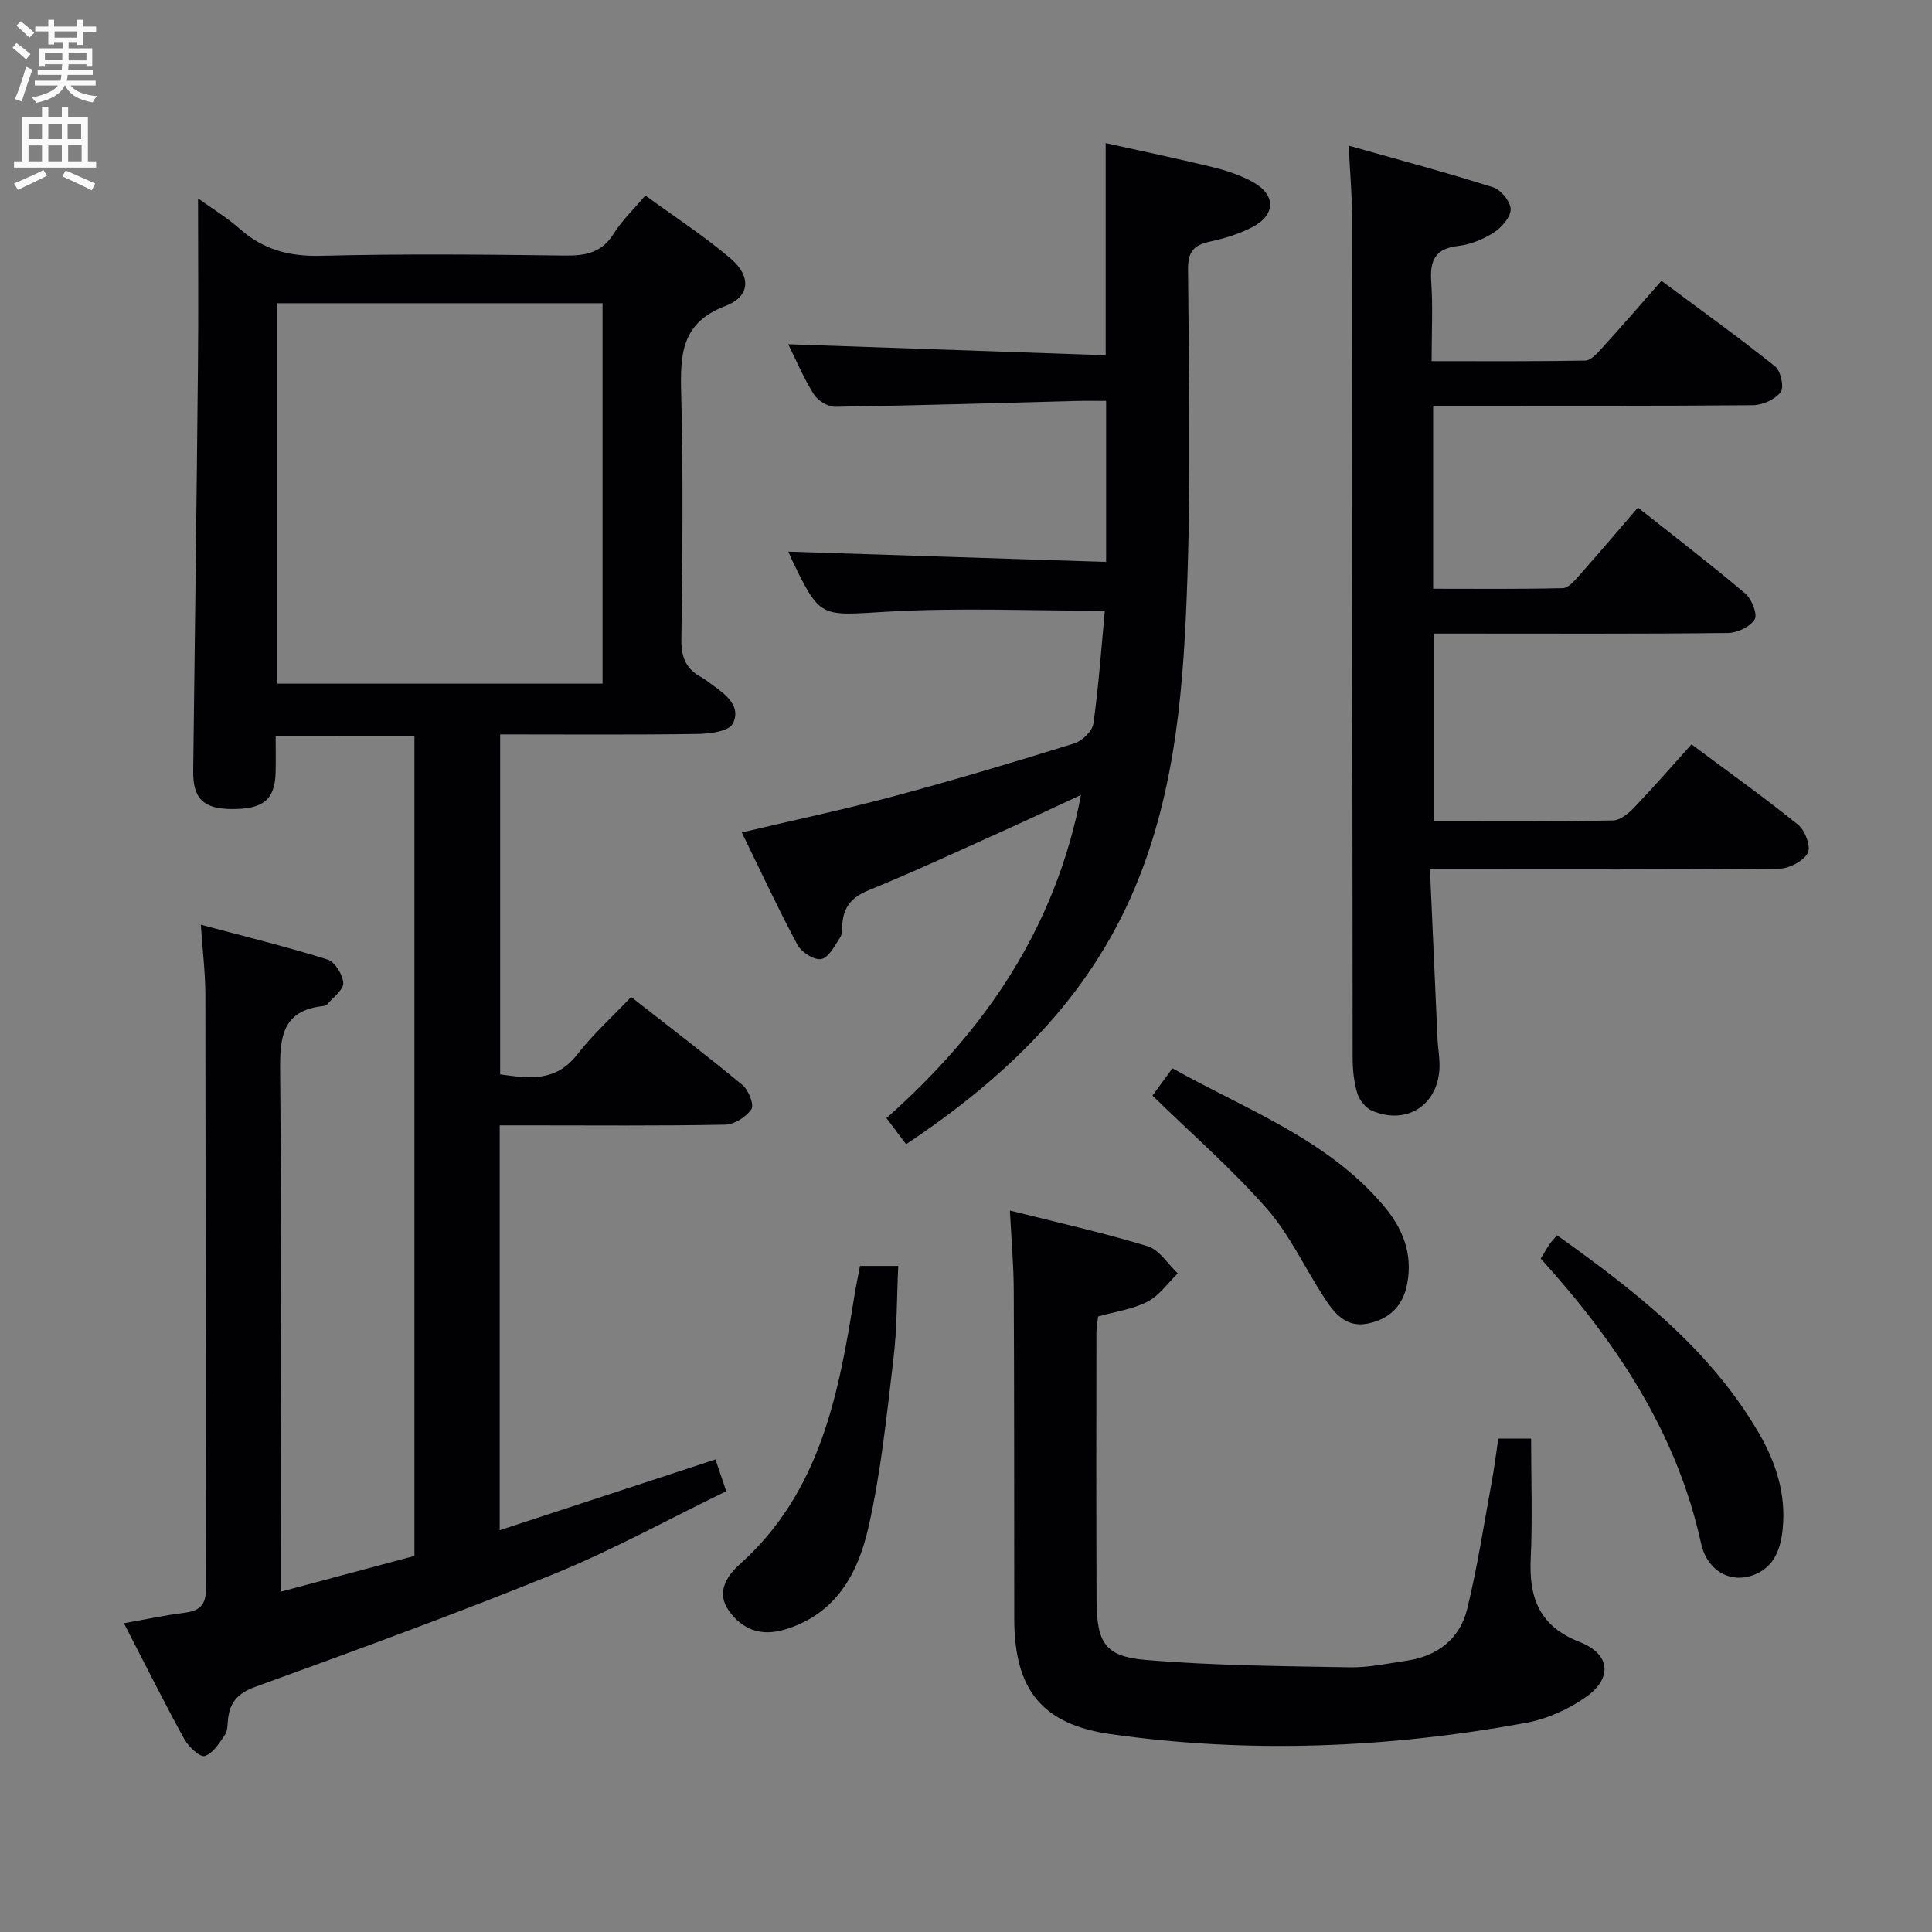 <svg enable-background="new 0 0 400 400" viewBox="0 0 400 400" xmlns="http://www.w3.org/2000/svg"><rect x="0" y="0" width="400" height="400" fill="#808080" stroke="none"/><g fill="#010104"><path d="m57.07 152.43c0 2.62.05 5.07-.01 7.52-.13 5.64-2.62 7.65-9.29 7.55-5.73-.08-7.84-2.25-7.77-7.88.34-27.8.71-55.61.98-83.41.12-11.61.02-23.23.02-35.13 2.65 1.91 5.88 3.86 8.66 6.32 4.89 4.33 10.3 5.73 16.85 5.56 16.82-.43 33.66-.27 50.49-.05 4.34.06 7.67-.64 10.11-4.61 1.64-2.65 3.99-4.85 6.51-7.83 5.97 4.36 12.08 8.34 17.6 13.01 4.33 3.67 4.16 7.9-.99 9.85-9.2 3.49-9.41 10.04-9.2 18.09.45 16.99.25 33.99.04 50.99-.04 3.61.94 6.05 4.03 7.74.87.48 1.65 1.12 2.46 1.7 2.79 2 5.98 4.47 4.14 8-.82 1.58-4.78 2.07-7.33 2.11-13.48.2-26.96.09-40.82.09v70.38c5.83.83 11.46 1.69 15.95-4.1 3.24-4.18 7.24-7.78 11.17-11.92 8.06 6.31 15.69 12.13 23.07 18.25 1.25 1.04 2.44 4.09 1.83 4.99-1.08 1.6-3.53 3.16-5.44 3.2-13.66.27-27.33.14-40.99.14-1.8 0-3.6 0-5.68 0v83.82c15.05-4.94 29.63-9.72 44.67-14.65.65 1.9 1.31 3.87 2.23 6.58-11.99 5.82-23.51 12.18-35.62 17.11-20.44 8.32-41.19 15.86-61.93 23.41-3.5 1.28-5.15 3.09-5.58 6.49-.15 1.15-.05 2.51-.64 3.39-1.15 1.71-2.49 3.9-4.2 4.42-.99.31-3.38-1.94-4.25-3.52-4.23-7.7-8.15-15.57-12.49-23.97 4.48-.79 8.46-1.65 12.49-2.16 3.14-.39 4.51-1.51 4.5-5.01-.12-40.99-.05-81.99-.12-122.98-.01-4.45-.56-8.9-.94-14.47 9.23 2.47 17.82 4.57 26.23 7.21 1.53.48 3.16 3.12 3.26 4.85.08 1.39-2.06 2.93-3.26 4.37-.19.23-.58.38-.9.41-8.64.93-8.97 6.63-8.91 13.72.31 33.66.14 67.32.14 100.99v6.54c9.61-2.57 18.62-4.98 27.66-7.4 0-56.78 0-113.07 0-169.73-9.46.02-18.83.02-28.73.02zm67.68-10.89c0-26.37 0-52.45 0-78.76-22.58 0-44.98 0-67.33 0v78.76z"/><path d="m279.23 30.15c10.29 2.91 20.16 5.54 29.88 8.62 1.63.51 3.64 2.96 3.66 4.53.01 1.64-1.86 3.79-3.48 4.83-2.17 1.41-4.83 2.49-7.39 2.79-4.76.54-5.87 2.97-5.58 7.35.36 5.27.08 10.59.08 16.5 10.96 0 21.39.08 31.82-.12 1.17-.02 2.47-1.5 3.43-2.55 4.02-4.43 7.93-8.95 12.34-13.96 7.98 5.93 15.9 11.63 23.52 17.71 1.18.94 1.91 4.34 1.16 5.33-1.15 1.52-3.75 2.69-5.75 2.71-20.14.18-40.31.11-60.47.11-1.81 0-3.62 0-5.73 0v37.89c9.02 0 17.94.1 26.85-.12 1.16-.03 2.43-1.55 3.38-2.62 3.97-4.47 7.83-9.03 12.17-14.07 7.55 5.99 15.03 11.72 22.22 17.8 1.33 1.13 2.58 4.29 1.95 5.35-.93 1.54-3.6 2.8-5.55 2.82-18.33.21-36.66.12-54.99.12-1.82 0-3.64 0-5.9 0v38.82c12.49 0 24.79.09 37.09-.12 1.49-.03 3.22-1.45 4.38-2.66 4.01-4.19 7.81-8.57 11.89-13.1 7.6 5.67 15.03 10.96 22.12 16.69 1.42 1.15 2.65 4.58 1.95 5.82-.96 1.69-3.84 3.2-5.91 3.23-22 .23-43.99.14-65.99.14-1.79 0-3.59 0-6.32 0 .53 12.08 1.04 23.67 1.57 35.25.08 1.66.38 3.3.41 4.96.18 8.23-6.49 12.96-14.01 9.75-1.31-.56-2.59-2.21-3.02-3.62-.71-2.34-.96-4.89-.96-7.35-.07-58.16-.07-116.32-.13-174.48-.02-4.42-.42-8.85-.69-14.35z"/><path d="m163.23 114.21c21.76.7 43.46 1.41 65.78 2.13 0-11.59 0-22.14 0-33.34-1.96 0-4.06-.05-6.16.01-16.63.43-33.27.95-49.9 1.21-1.51.02-3.62-1.26-4.44-2.57-2.12-3.35-3.67-7.06-5.32-10.38 21.92.76 43.83 1.52 65.73 2.28 0-14.98 0-29.04 0-43.92 7.04 1.56 14.56 3.13 22.01 4.94 2.88.7 5.79 1.65 8.37 3.06 4.89 2.68 4.89 6.81-.02 9.39-2.75 1.44-5.86 2.37-8.91 3.03-3.33.72-4.43 2.2-4.4 5.73.17 21.15.58 42.33-.12 63.46-.72 21.91-2.2 43.87-10.85 64.49-9.62 22.97-26.7 39.35-47.4 53.17-1.36-1.81-2.6-3.45-4.07-5.41 20.34-18.04 34.96-39.25 40.28-66.9-5.8 2.68-10.99 5.14-16.23 7.5-9.25 4.16-18.45 8.43-27.82 12.27-3.36 1.37-5.05 3.34-5.35 6.78-.09.99.04 2.17-.46 2.93-1.11 1.71-2.34 4.16-3.9 4.49-1.42.3-4.11-1.39-4.93-2.92-3.99-7.44-7.55-15.12-11.54-23.29 10.83-2.56 21.29-4.77 31.59-7.53 12.49-3.35 24.89-7.06 37.24-10.9 1.64-.51 3.74-2.53 3.96-4.09 1.09-7.69 1.63-15.45 2.37-23.38-15.3 0-30.27-.67-45.15.2-13.77.8-13.73 1.53-19.72-10.93-.26-.61-.51-1.21-.64-1.51z"/><path d="m310.21 297.84h6.79c0 8.34.3 16.63-.08 24.89-.38 8.17 1.84 14 10.16 17.24 6.3 2.45 6.83 7.43 1.34 11.33-3.67 2.61-8.21 4.63-12.64 5.43-28.47 5.19-57.14 6.38-85.84 2.3-14.3-2.03-19.93-9.29-19.95-23.86-.02-22.65 0-45.29-.1-67.94-.02-5.28-.49-10.55-.8-16.6 9.78 2.46 19.26 4.57 28.53 7.39 2.42.74 4.17 3.69 6.23 5.62-2.06 2-3.82 4.58-6.26 5.85-3.03 1.57-6.62 2.05-10.23 3.07-.12 1.02-.36 2.15-.36 3.27-.02 18.48-.05 36.97.03 55.45.04 8.8 1.71 11.68 10.17 12.39 14.03 1.18 28.16 1.28 42.25 1.53 3.94.07 7.91-.8 11.85-1.38 6.38-.95 10.96-4.56 12.47-10.72 2.12-8.67 3.46-17.53 5.08-26.32.52-2.76.86-5.57 1.36-8.94z"/><path d="m318.99 260.58c.64-1.05 1.2-2.04 1.84-2.99.36-.54.83-1 1.54-1.84 16.1 11.49 31.53 23.43 41.69 40.79 3.59 6.13 5.75 12.72 5.03 19.98-.4 3.97-1.6 7.62-5.53 9.36-4.9 2.17-10.07-.39-11.38-6.37-5.05-23.02-17.61-41.72-33.19-58.93z"/><path d="m178.05 262.1h7.92c-.3 6.46-.23 12.88-.99 19.21-1.39 11.67-2.58 23.44-5.17 34.87-2.15 9.53-6.73 18.1-17.45 21.23-4.88 1.43-8.61-.06-11.38-3.82-2.78-3.77-.62-7.22 2.15-9.7 16.75-14.95 20.54-35.33 23.82-55.97.3-1.79.68-3.58 1.1-5.82z"/><path d="m238.6 226.83c1.09-1.48 2.52-3.44 4.14-5.65 15.43 8.65 32.12 14.69 43.77 28.51 3.88 4.6 6.02 9.83 4.84 16.07-.88 4.67-3.7 7.36-8.17 8.27-4.6.93-7.01-2.27-9.13-5.53-3.95-6.1-7.06-12.91-11.8-18.3-7.21-8.2-15.51-15.44-23.65-23.37z"/></g><path d="m2.6 9.9.8-1c.9.7 1.9 1.4 2.9 2.3l-.9 1.1c-1.1-1-2-1.8-2.8-2.4zm.5 10.6c.9-2.1 1.6-4.3 2.3-6.7.4.2.8.4 1.3.6-.7 2.1-1.5 4.3-2.2 6.6zm.3-15.2.9-.9c1 .8 2 1.6 2.8 2.4l-1 1c-.9-.9-1.8-1.7-2.7-2.5zm12.6-1.2h1.2v1.4h2.7v1.1h-2.7v2.7h-1.2v-.6h-1.8v1.3h4.9v3.8h-1.2v-.5h-3.7c0 .4-.1.9-.1 1.2h5.1v1h-5.2c0 .5-.1.9-.2 1.2h6v1h-5.2c1.1 1.3 2.9 2 5.5 2.2-.4.4-.7.8-.9 1.3-2.9-.5-4.8-1.6-5.7-3.5h-.1c-.8 1.7-2.7 2.9-5.9 3.6-.2-.4-.6-.8-.9-1.1 2.8-.6 4.6-1.4 5.4-2.5h-4.8v-1h5.3c.1-.3.2-.7.2-1.2h-4.9v-1h5c0-.4 0-.8.1-1.2h-3.6v.5h-1.2v-3.8h4.9v-1.3h-1.8v.5h-1.2v-2.7h-2.7v-1h2.7v-1.4h1.2v1.4h4.8zm-6.7 8.3h3.6c0-.4 0-.9 0-1.4h-3.6zm1.9-4.6h4.8v-1.3h-4.7v1.3zm6.7 3.2h-3.7v1.5h3.7z" fill="#fbfafa"/><path d="m8.7 22.1h1.3v2.2h2.8v-2.2h1.3v2.2h4.1v9.1h1.7v1.3h-17v-1.3h1.7v-9.1h4.1zm.3 13.1.7 1.2c-1.8.9-3.8 1.9-6 2.9-.2-.4-.5-.8-.8-1.3 2.3-1 4.4-1.9 6.1-2.8zm-3.1-6.4h2.8v-3.2h-2.8zm0 4.6h2.8v-3.3h-2.8zm4.1-4.6h2.8v-3.2h-2.8zm0 4.6h2.8v-3.3h-2.8zm3.6 1.9c2.1.9 4.1 1.8 6.1 2.7l-.7 1.4c-2.2-1.1-4.2-2-6.1-2.9zm3.2-9.7h-2.8v3.2h2.8zm-2.7 7.8h2.8v-3.4h-2.8z" fill="#fbfafa"/></svg>